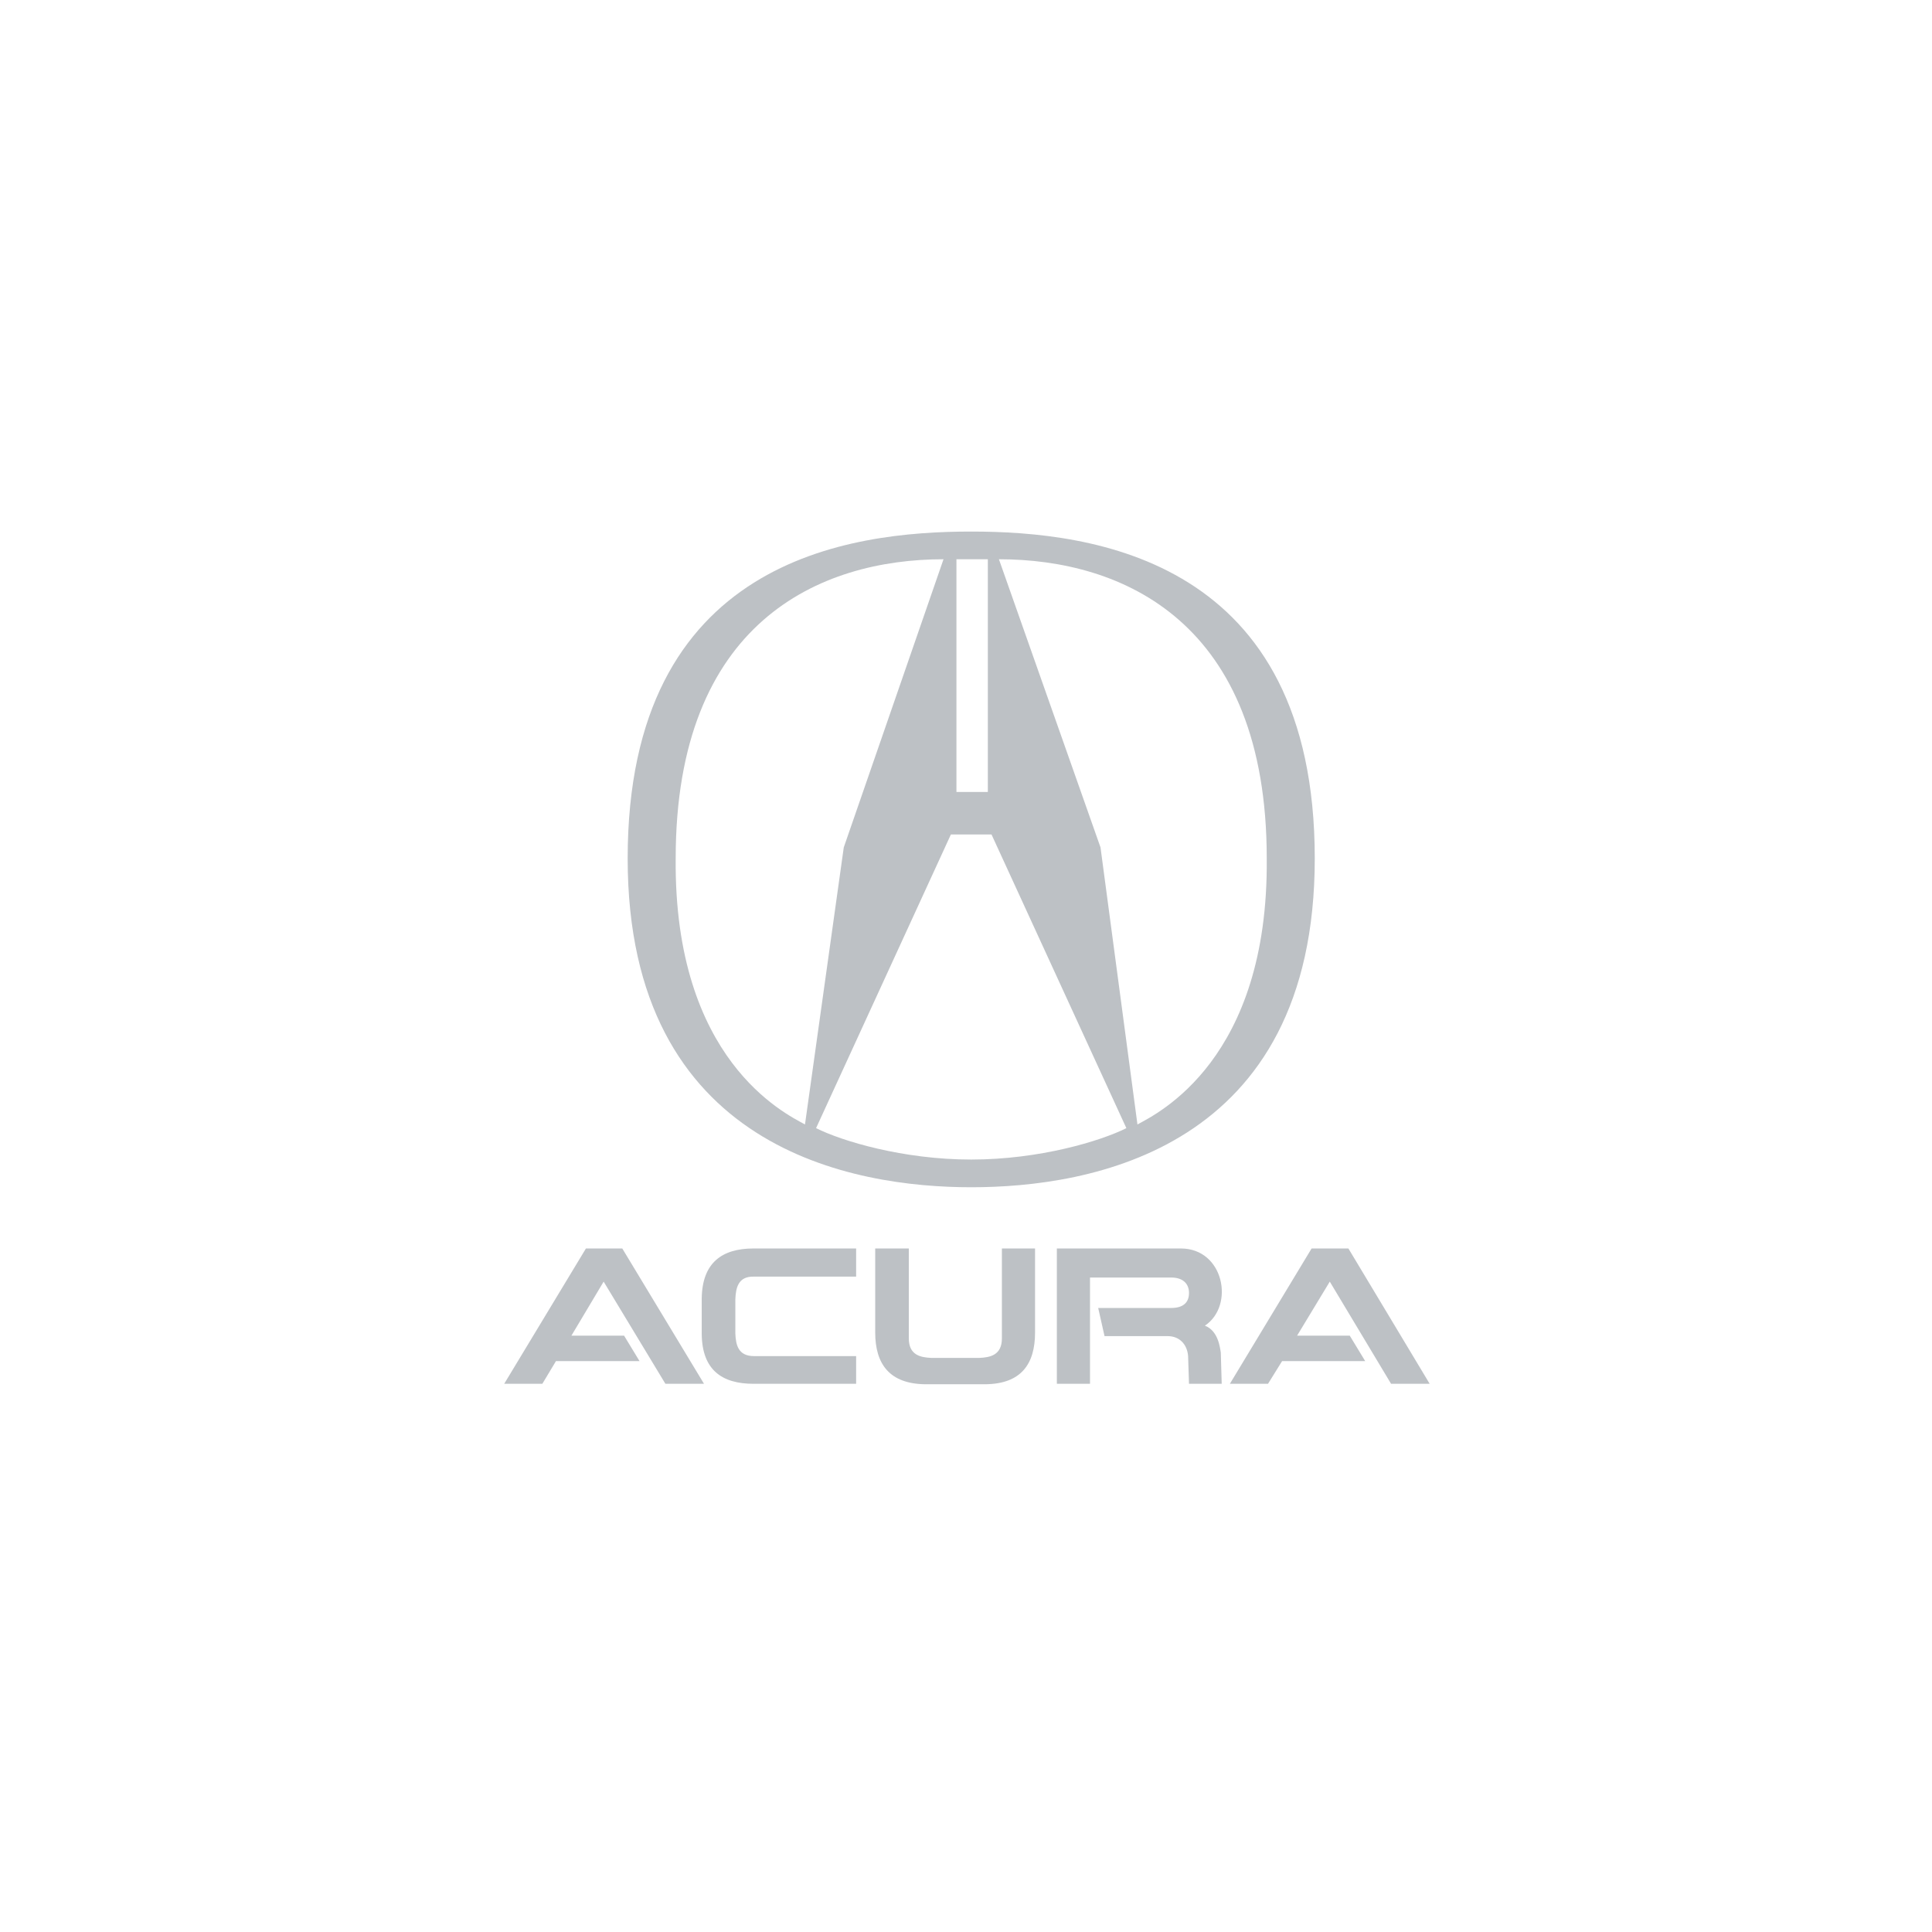 <svg width="150" height="150" viewBox="0 0 150 150" fill="none" xmlns="http://www.w3.org/2000/svg">
<path fill-rule="evenodd" clip-rule="evenodd" d="M48.732 66.652C48.732 43.42 65.94 41.27 75.404 41.27C84.869 41.27 102.078 43.421 102.078 66.652C102.078 89.31 84.583 92.178 75.404 92.178C66.371 92.178 48.732 89.31 48.732 66.652ZM85.443 65.791L88.311 87.302C89.889 86.441 98.492 82.283 98.35 66.651C98.35 48.295 87.164 43.42 77.556 43.42L85.443 65.791ZM75.404 61.489H76.695V43.42H74.258V61.489H75.404ZM75.404 90.027C80.711 90.027 85.443 88.593 87.451 87.589L76.981 64.788H73.827L63.359 87.589C65.367 88.592 70.099 90.027 75.404 90.027ZM73.254 43.42C63.646 43.42 52.46 48.296 52.46 66.652C52.316 82.283 60.921 86.442 62.499 87.302L65.51 65.792L73.254 43.42Z" fill="#BDC1C5"/>
<path fill-rule="evenodd" clip-rule="evenodd" d="M45.492 96.931H48.313L54.659 107.438H51.662L46.867 99.505L44.364 103.701H48.454L49.653 105.675H43.165L42.107 107.438H39.146L45.492 96.931ZM101.833 96.931H104.689L111 107.438H108.003L103.244 99.505L100.705 103.701H104.795L105.994 105.675H99.542L98.448 107.438H95.487L101.833 96.931ZM74.156 107.473H76.518C79.268 107.438 80.361 105.922 80.361 103.454V96.931H77.787V103.912C77.787 105.217 76.871 105.393 76.024 105.428H72.323C71.476 105.393 70.56 105.217 70.56 103.912V96.931H67.951V103.454C67.951 105.922 69.079 107.438 71.829 107.473H74.156ZM57.092 102.185V100.88C57.127 99.999 57.303 99.082 58.537 99.117H66.47V96.931H58.502C56.034 96.931 54.518 98.059 54.482 100.809V103.595C54.518 106.345 56.034 107.438 58.502 107.438H66.47V105.287H58.537C57.303 105.287 57.127 104.406 57.092 103.523V102.185ZM84.628 107.438H82.054V96.931H91.68C95.029 96.931 95.875 101.374 93.548 102.925C94.57 103.313 94.712 104.582 94.782 105.005L94.853 107.438H92.314L92.244 105.287C92.173 104.371 91.574 103.736 90.657 103.736H85.756L85.263 101.55H90.939C91.821 101.55 92.314 101.162 92.314 100.386C92.314 99.646 91.82 99.188 90.939 99.188H84.628V107.438Z" fill="#BDC1C5"/>
</svg>

